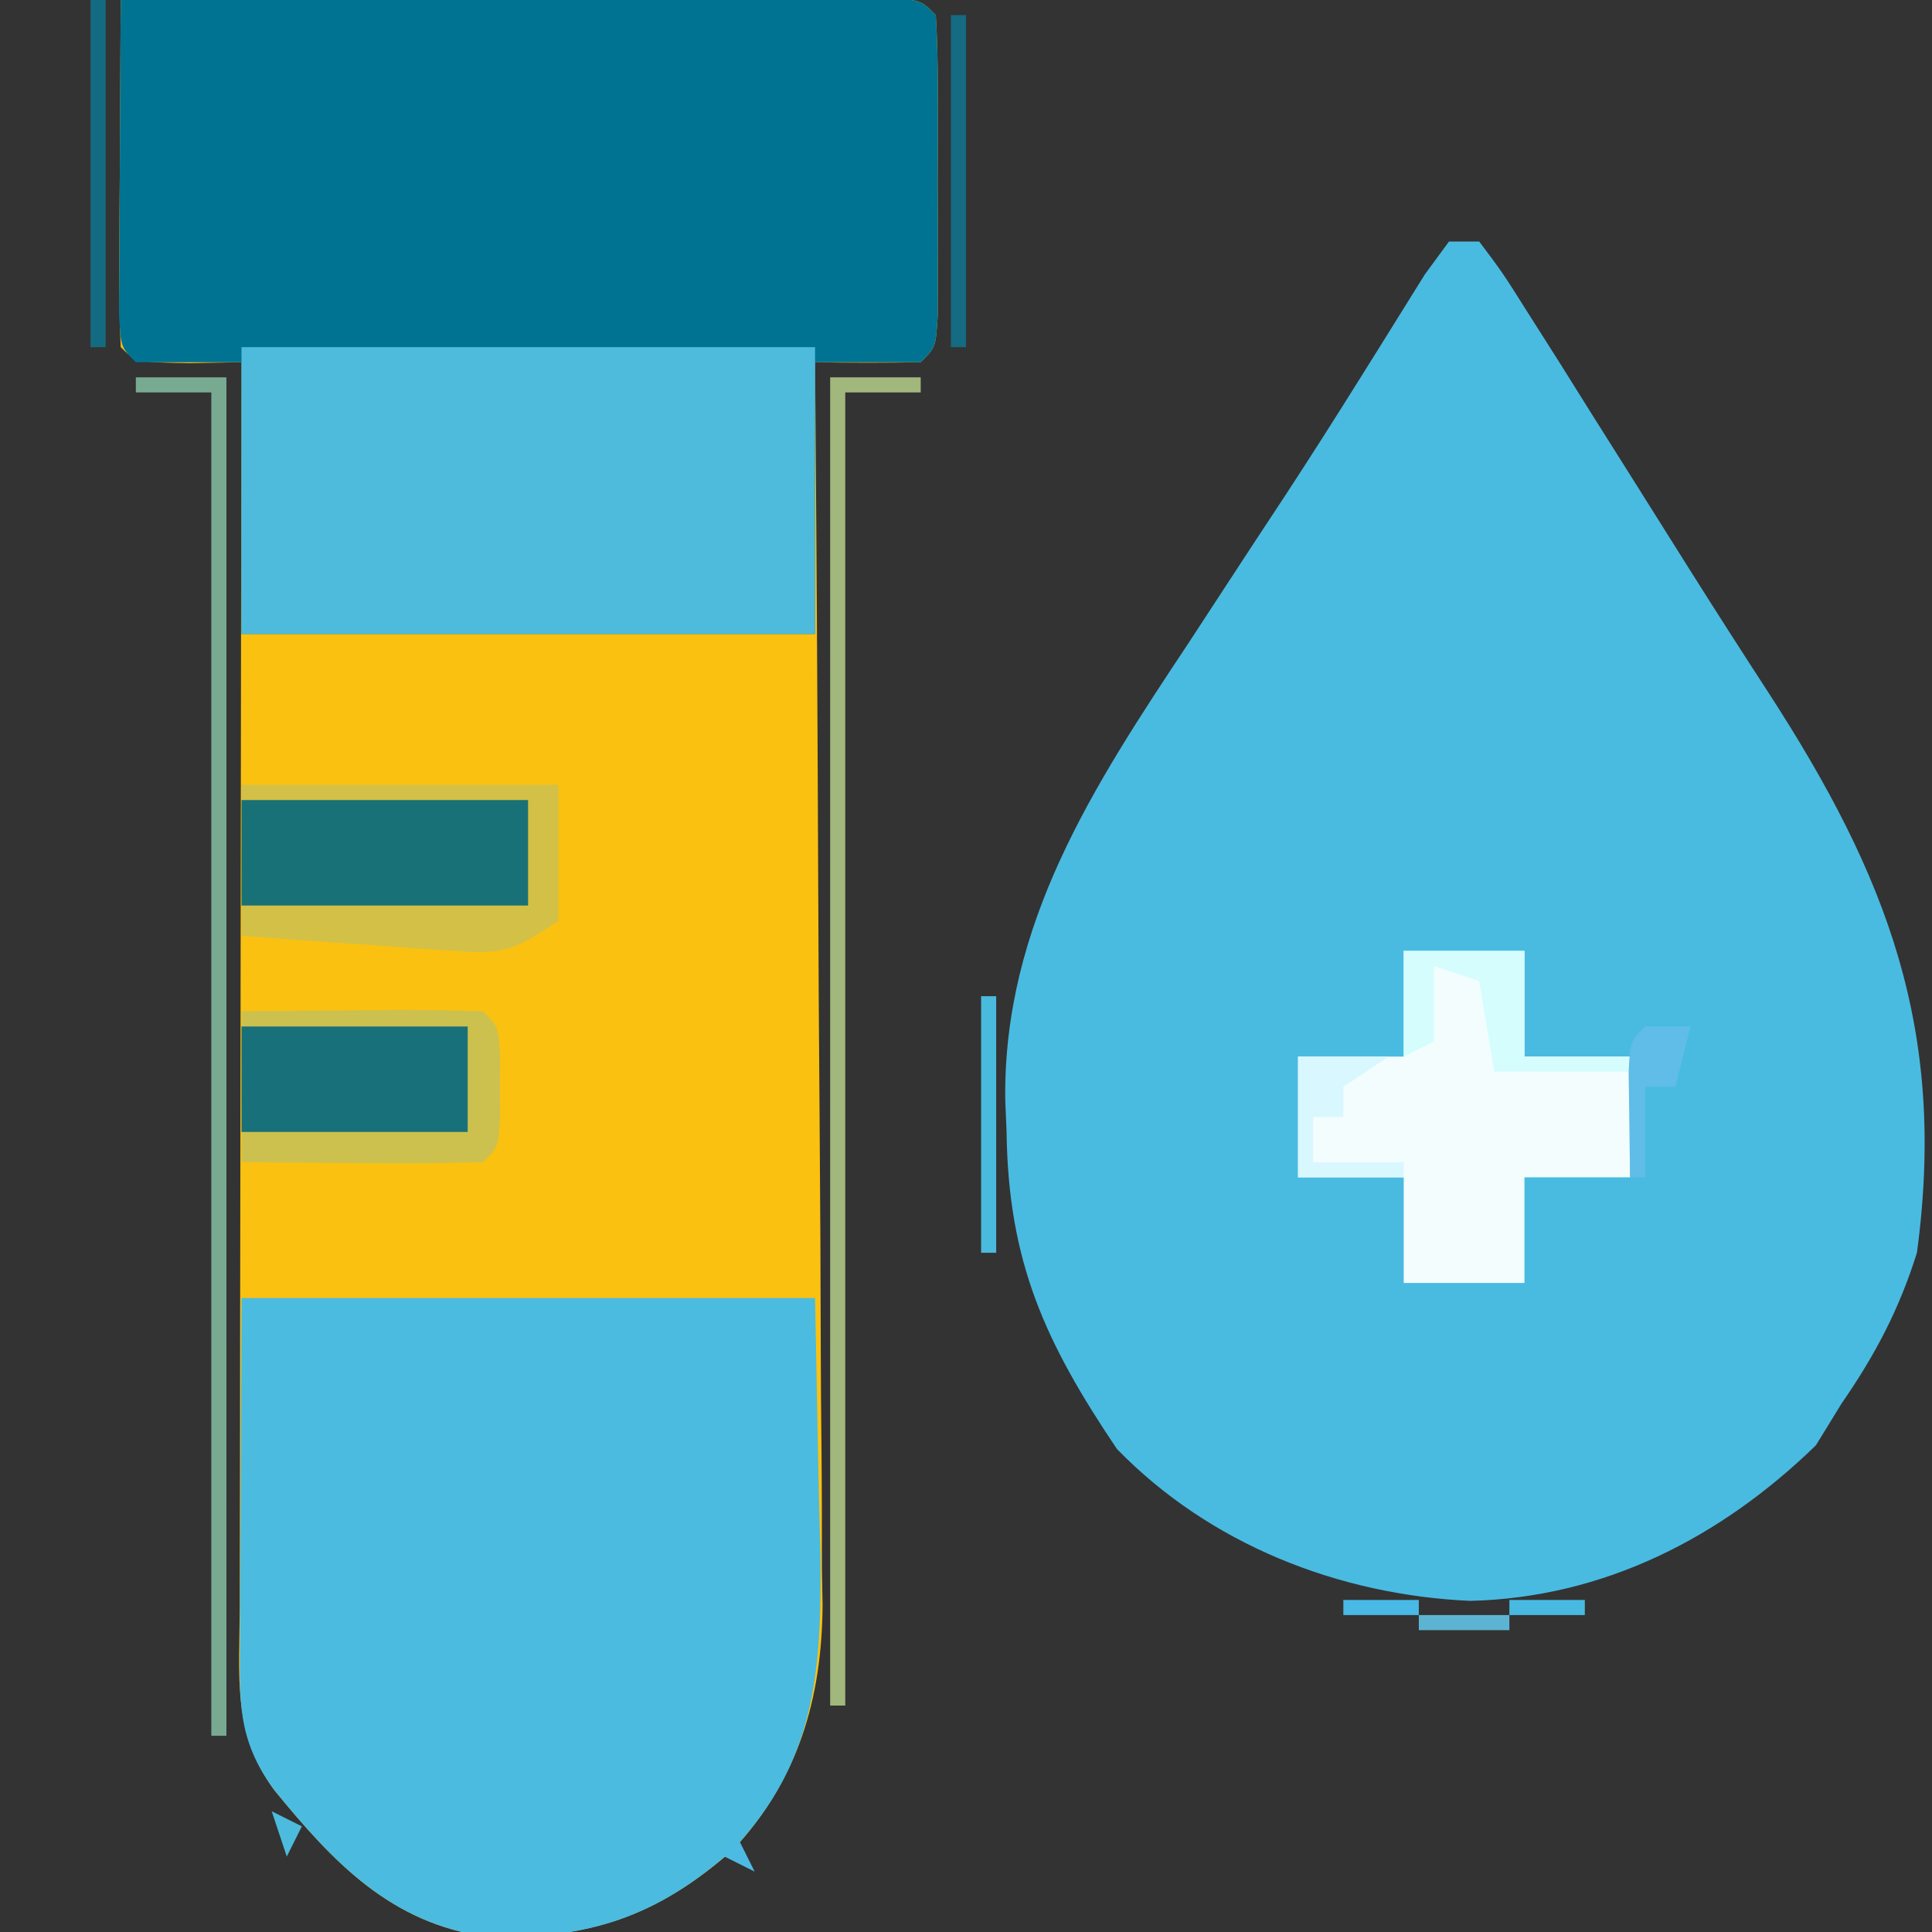 <?xml version="1.0" encoding="UTF-8"?>
<svg version="1.1" xmlns="http://www.w3.org/2000/svg" width="128" height="128">
<rect width="100%" height="100%" fill="#333333" stroke="none"/>
<path d="M0 0 C7.53 -0.025 15.059 -0.043 22.589 -0.055 C25.153 -0.06 27.717 -0.067 30.281 -0.075 C33.957 -0.088 37.633 -0.093 41.309 -0.098 C42.463 -0.103 43.617 -0.108 44.806 -0.113 C46.398 -0.113 46.398 -0.113 48.021 -0.114 C48.961 -0.116 49.9 -0.118 50.868 -0.12 C53 0 53 0 54 1 C54.099 2.623 54.131 4.249 54.133 5.875 C54.135 7.352 54.135 7.352 54.137 8.859 C54.133 9.896 54.129 10.932 54.125 12 C54.131 13.555 54.131 13.555 54.137 15.141 C54.135 16.125 54.134 17.11 54.133 18.125 C54.132 19.035 54.131 19.945 54.129 20.883 C54 23 54 23 53 24 C50.667 24.041 48.333 24.042 46 24 C46.009 25.097 46.018 26.194 46.027 27.325 C46.108 37.683 46.168 48.04 46.207 58.398 C46.228 63.723 46.256 69.047 46.302 74.372 C46.345 79.513 46.369 84.655 46.38 89.797 C46.387 91.755 46.401 93.713 46.423 95.672 C46.452 98.422 46.456 101.171 46.454 103.922 C46.476 105.127 46.476 105.127 46.498 106.357 C46.453 112.568 44.877 117.882 40.588 122.53 C35.496 127.018 30.932 128.496 24.27 128.309 C17.898 127.442 14.079 123.38 10.164 118.586 C7.361 114.767 7.867 110.973 7.886 106.419 C7.886 105.532 7.886 104.644 7.886 103.729 C7.887 100.785 7.895 97.842 7.902 94.898 C7.904 92.861 7.906 90.824 7.907 88.786 C7.91 83.417 7.92 78.048 7.931 72.679 C7.942 67.202 7.946 61.726 7.951 56.25 C7.962 45.5 7.979 34.75 8 24 C6.298 24.031 6.298 24.031 4.562 24.062 C1 24 1 24 0 23 C-0.087 21.292 -0.107 19.581 -0.098 17.871 C-0.094 16.837 -0.091 15.802 -0.088 14.736 C-0.08 13.648 -0.071 12.559 -0.062 11.438 C-0.058 10.345 -0.053 9.253 -0.049 8.127 C-0.037 5.418 -0.021 2.709 0 0 Z " fill="#FAC111" transform="translate(8,0)"/>
<path d="M0 0 C0.66 0 1.32 0 2 0 C3.537 2.041 3.537 2.041 5.344 4.906 C6.009 5.953 6.674 7 7.359 8.078 C8.073 9.219 8.787 10.359 9.5 11.5 C10.226 12.651 10.952 13.802 11.678 14.953 C13.123 17.243 14.563 19.535 16.001 21.828 C17.707 24.534 19.432 27.225 21.176 29.906 C29.048 42.057 32.995 52.275 31 67 C29.824 70.757 28.232 73.773 26 77 C25.443 77.907 24.886 78.815 24.312 79.75 C18 85.892 10.235 89.85 1.41 90.062 C-7.308 89.671 -15.842 86.329 -22 80 C-26.769 72.917 -29.2 67.595 -29.312 59 C-29.342 58.295 -29.371 57.59 -29.4 56.863 C-29.536 45.23 -23.55 36.076 -17.312 26.688 C-15.879 24.495 -14.445 22.302 -13.012 20.109 C-12.323 19.063 -11.633 18.017 -10.923 16.939 C-9.26 14.398 -7.628 11.842 -6.02 9.266 C-5.397 8.272 -5.397 8.272 -4.762 7.259 C-3.707 5.568 -2.654 3.876 -1.602 2.184 C-0.809 1.103 -0.809 1.103 0 0 Z " fill="#49BBE1" transform="translate(96,16)"/>
<path d="M0 0 C7.53 -0.025 15.059 -0.043 22.589 -0.055 C25.153 -0.06 27.717 -0.067 30.281 -0.075 C33.957 -0.088 37.633 -0.093 41.309 -0.098 C42.463 -0.103 43.617 -0.108 44.806 -0.113 C46.398 -0.113 46.398 -0.113 48.021 -0.114 C48.961 -0.116 49.9 -0.118 50.868 -0.12 C53 0 53 0 54 1 C54.099 2.623 54.131 4.249 54.133 5.875 C54.135 7.352 54.135 7.352 54.137 8.859 C54.133 9.896 54.129 10.932 54.125 12 C54.131 13.555 54.131 13.555 54.137 15.141 C54.135 16.125 54.134 17.11 54.133 18.125 C54.132 19.035 54.131 19.945 54.129 20.883 C54 23 54 23 53 24 C50.69 24 48.38 24 46 24 C46 29.94 46 35.88 46 42 C33.46 42 20.92 42 8 42 C8 36.06 8 30.12 8 24 C5.69 24 3.38 24 1 24 C0 23 0 23 -0.114 20.775 C-0.108 19.817 -0.103 18.858 -0.098 17.871 C-0.094 16.837 -0.091 15.802 -0.088 14.736 C-0.08 13.648 -0.071 12.559 -0.062 11.438 C-0.058 10.345 -0.053 9.253 -0.049 8.127 C-0.037 5.418 -0.021 2.709 0 0 Z " fill="#007392" transform="translate(8,0)"/>
<path d="M0 0 C12.54 0 25.08 0 38 0 C38.083 4.29 38.165 8.58 38.25 13 C38.286 14.337 38.323 15.674 38.36 17.051 C38.432 24.718 38.059 30.658 32.587 36.511 C27.529 41.036 22.921 42.496 16.27 42.309 C9.898 41.442 6.079 37.38 2.164 32.586 C-0.337 29.178 -0.116 26.648 -0.098 22.461 C-0.095 21.288 -0.093 20.116 -0.09 18.908 C-0.081 17.412 -0.072 15.916 -0.062 14.375 C-0.042 9.631 -0.021 4.888 0 0 Z " fill="#4BBBE0" transform="translate(16,86)"/>
<path d="M0 0 C12.54 0 25.08 0 38 0 C38 6.27 38 12.54 38 19 C25.46 19 12.92 19 0 19 C0 12.73 0 6.46 0 0 Z " fill="#4EBBDC" transform="translate(16,23)"/>
<path d="M0 0 C2.64 0 5.28 0 8 0 C8 2.31 8 4.62 8 7 C10.31 7 12.62 7 15 7 C15 9.64 15 12.28 15 15 C12.69 15 10.38 15 8 15 C8 17.31 8 19.62 8 22 C5.36 22 2.72 22 0 22 C0 19.69 0 17.38 0 15 C-2.31 15 -4.62 15 -7 15 C-7 12.36 -7 9.72 -7 7 C-4.69 7 -2.38 7 0 7 C0 4.69 0 2.38 0 0 Z " fill="#F3FDFD" transform="translate(93,63)"/>
<path d="M0 0 C6.27 0 12.54 0 19 0 C19 2.31 19 4.62 19 7 C12.73 7 6.46 7 0 7 C0 4.69 0 2.38 0 0 Z " fill="#187176" transform="translate(16,53)"/>
<path d="M0 0 C4.95 0 9.9 0 15 0 C15 2.31 15 4.62 15 7 C10.05 7 5.1 7 0 7 C0 4.69 0 2.38 0 0 Z " fill="#18717A" transform="translate(16,68)"/>
<path d="M0 0 C1.98 0 3.96 0 6 0 C6 29.7 6 59.4 6 90 C5.67 90 5.34 90 5 90 C5 60.63 5 31.26 5 1 C3.35 1 1.7 1 0 1 C0 0.67 0 0.34 0 0 Z " fill="#78AA92" transform="translate(9,25)"/>
<path d="M0 0 C1.98 0 3.96 0 6 0 C6 0.33 6 0.66 6 1 C4.35 1 2.7 1 1 1 C1 29.71 1 58.42 1 88 C0.67 88 0.34 88 0 88 C0 58.96 0 29.92 0 0 Z " fill="#A1B77C" transform="translate(55,25)"/>
<path d="M0 0 C6.93 0 13.86 0 21 0 C21 2.97 21 5.94 21 9 C17.825 11.117 17.333 11.229 13.77 10.977 C12.967 10.925 12.165 10.873 11.338 10.82 C10.088 10.724 10.088 10.724 8.812 10.625 C7.545 10.54 7.545 10.54 6.252 10.453 C4.167 10.312 2.084 10.157 0 10 C0 9.34 0 8.68 0 8 C6.27 8 12.54 8 19 8 C19 5.69 19 3.38 19 1 C12.73 1 6.46 1 0 1 C0 0.67 0 0.34 0 0 Z " fill="#D3C047" transform="translate(16,52)"/>
<path d="M0 0 C2.646 -0.027 5.292 -0.047 7.938 -0.062 C8.692 -0.071 9.447 -0.079 10.225 -0.088 C12.15 -0.097 14.075 -0.052 16 0 C17 1 17 1 17.133 2.812 C17.13 3.534 17.128 4.256 17.125 5 C17.129 6.083 17.129 6.083 17.133 7.188 C17 9 17 9 16 10 C13.303 10.073 10.633 10.092 7.938 10.062 C6.8 10.056 6.8 10.056 5.639 10.049 C3.759 10.037 1.88 10.019 0 10 C0 9.34 0 8.68 0 8 C4.95 8 9.9 8 15 8 C15 5.69 15 3.38 15 1 C10.05 1 5.1 1 0 1 C0 0.67 0 0.34 0 0 Z " fill="#CCC14E" transform="translate(16,67)"/>
<path d="M0 0 C2.64 0 5.28 0 8 0 C8 2.31 8 4.62 8 7 C10.31 7 12.62 7 15 7 C15 7.33 15 7.66 15 8 C12.03 8 9.06 8 6 8 C5.67 6.02 5.34 4.04 5 2 C4.01 1.67 3.02 1.34 2 1 C2 2.65 2 4.3 2 6 C1.01 6.495 1.01 6.495 0 7 C0 4.69 0 2.38 0 0 Z " fill="#D5FDFD" transform="translate(93,63)"/>
<path d="M0 0 C1.98 0 3.96 0 6 0 C5.01 0.66 4.02 1.32 3 2 C3 2.66 3 3.32 3 4 C2.34 4 1.68 4 1 4 C1 4.99 1 5.98 1 7 C2.98 7 4.96 7 7 7 C7 7.33 7 7.66 7 8 C4.69 8 2.38 8 0 8 C0 5.36 0 2.72 0 0 Z " fill="#D9F7FE" transform="translate(86,70)"/>
<path d="M0 0 C0.33 0 0.66 0 1 0 C1 7.59 1 15.18 1 23 C0.67 23 0.34 23 0 23 C0 15.41 0 7.82 0 0 Z " fill="#136B81" transform="translate(6,0)"/>
<path d="M0 0 C0.33 0 0.66 0 1 0 C1 7.26 1 14.52 1 22 C0.67 22 0.34 22 0 22 C0 14.74 0 7.48 0 0 Z " fill="#146B82" transform="translate(63,1)"/>
<path d="M0 0 C0.99 0 1.98 0 3 0 C2.67 1.32 2.34 2.64 2 4 C1.34 4 0.68 4 0 4 C0 5.98 0 7.96 0 10 C-0.33 10 -0.66 10 -1 10 C-1.027 8.521 -1.046 7.042 -1.062 5.562 C-1.074 4.739 -1.086 3.915 -1.098 3.066 C-1 1 -1 1 0 0 Z " fill="#5FBDE7" transform="translate(109,68)"/>
<path d="M0 0 C0.33 0 0.66 0 1 0 C1 5.61 1 11.22 1 17 C0.67 17 0.34 17 0 17 C0 11.39 0 5.78 0 0 Z " fill="#49BBDD" transform="translate(65,66)"/>
<path d="M0 0 C1.98 0 3.96 0 6 0 C6 0.33 6 0.66 6 1 C4.02 1 2.04 1 0 1 C0 0.67 0 0.34 0 0 Z " fill="#5DB4D2" transform="translate(94,107)"/>
<path d="M0 0 C1.65 0 3.3 0 5 0 C5 0.33 5 0.66 5 1 C3.35 1 1.7 1 0 1 C0 0.67 0 0.34 0 0 Z " fill="#48BAE2" transform="translate(100,106)"/>
<path d="M0 0 C1.65 0 3.3 0 5 0 C5 0.33 5 0.66 5 1 C3.35 1 1.7 1 0 1 C0 0.67 0 0.34 0 0 Z " fill="#49B9E6" transform="translate(89,106)"/>
<path d="M0 0 C0.99 0.495 0.99 0.495 2 1 C1.67 1.66 1.34 2.32 1 3 C0.67 2.01 0.34 1.02 0 0 Z " fill="#4CBBDE" transform="translate(18,120)"/>
<path d="M0 0 C0 3 0 3 0 3 Z " fill="#45BCDF" transform="translate(122,93)"/>
<path d="M0 0 C1 4 1 4 1 4 Z " fill="#46BCE2" transform="translate(127,62)"/>
<path d="M0 0 C1 4 1 4 1 4 Z " fill="#5FB2D7" transform="translate(66,62)"/>
<path d="M0 0 C0.33 0.66 0.66 1.32 1 2 C0.34 1.67 -0.32 1.34 -1 1 C-0.67 0.67 -0.34 0.34 0 0 Z " fill="#4DBAE3" transform="translate(49,122)"/>
<path d="M0 0 C3 1 3 1 3 1 Z " fill="#50B8DA" transform="translate(105,105)"/>
<path d="" fill="#47BCE2" transform="translate(0,0)"/>
<path d="" fill="#51B8D9" transform="translate(0,0)"/>
<path d="" fill="#52B6E2" transform="translate(0,0)"/>
<path d="" fill="#50BBD7" transform="translate(0,0)"/>
<path d="M0 0 C2 1 2 1 2 1 Z " fill="#4ABCE3" transform="translate(42,127)"/>
<path d="M0 0 C2 1 2 1 2 1 Z " fill="#4BBBE3" transform="translate(25,127)"/>
<path d="M0 0 C2 1 2 1 2 1 Z " fill="#4BBBE3" transform="translate(44,126)"/>
<path d="M0 0 C2 1 2 1 2 1 Z " fill="#4DBBDE" transform="translate(21,124)"/>
<path d="" fill="#4CBAE3" transform="translate(0,0)"/>
<path d="" fill="#51B8E5" transform="translate(0,0)"/>
<path d="" fill="#4CBAE3" transform="translate(0,0)"/>
<path d="" fill="#50B6E4" transform="translate(0,0)"/>
<path d="" fill="#46BEE3" transform="translate(0,0)"/>
<path d="M0 0 C2 1 2 1 2 1 Z " fill="#55B4E0" transform="translate(86,105)"/>
<path d="M0 0 C2 1 2 1 2 1 Z " fill="#4CB9E3" transform="translate(108,104)"/>
<path d="M0 0 C2 1 2 1 2 1 Z " fill="#48BCDD" transform="translate(84,104)"/>
<path d="M0 0 C2 1 2 1 2 1 Z " fill="#4BB9E2" transform="translate(110,103)"/>
<path d="M0 0 C2 1 2 1 2 1 Z " fill="#4DBADB" transform="translate(82,103)"/>
<path d="M0 0 C2 1 2 1 2 1 Z " fill="#44BCE5" transform="translate(112,102)"/>
<path d="M0 0 C2 1 2 1 2 1 Z " fill="#4ABBDF" transform="translate(80,102)"/>
<path d="M0 0 C2 1 2 1 2 1 Z " fill="#52B7DF" transform="translate(115,100)"/>
<path d="M0 0 C2 1 2 1 2 1 Z " fill="#4CB9EA" transform="translate(76,99)"/>
<path d="" fill="#47BBE5" transform="translate(0,0)"/>
<path d="" fill="#44BCE9" transform="translate(0,0)"/>
<path d="" fill="#45BCE3" transform="translate(0,0)"/>
<path d="" fill="#42BEE4" transform="translate(0,0)"/>
<path d="" fill="#4BBBDE" transform="translate(0,0)"/>
<path d="" fill="#47BBE3" transform="translate(0,0)"/>
<path d="" fill="#46BCE1" transform="translate(0,0)"/>
<path d="" fill="#49BAE2" transform="translate(0,0)"/>
<path d="" fill="#46C0D7" transform="translate(0,0)"/>
<path d="" fill="#46BDDE" transform="translate(0,0)"/>
<path d="" fill="#44C1D9" transform="translate(0,0)"/>
<path d="" fill="#45BCE4" transform="translate(0,0)"/>
<path d="" fill="#47BEE0" transform="translate(0,0)"/>
<path d="" fill="#52B6DF" transform="translate(0,0)"/>
<path d="" fill="#4DBBDC" transform="translate(0,0)"/>
<path d="" fill="#52B8DA" transform="translate(0,0)"/>
<path d="" fill="#4BBBDB" transform="translate(0,0)"/>
<path d="" fill="#55B7DF" transform="translate(0,0)"/>
<path d="" fill="#47B8E7" transform="translate(0,0)"/>
<path d="" fill="#4EB6E3" transform="translate(0,0)"/>
<path d="" fill="#46BFDE" transform="translate(0,0)"/>
<path d="" fill="#45BFE1" transform="translate(0,0)"/>
<path d="" fill="#4BB8E7" transform="translate(0,0)"/>
<path d="" fill="#49BCE4" transform="translate(0,0)"/>
<path d="" fill="#3EBFE8" transform="translate(0,0)"/>
<path d="" fill="#4ABCE3" transform="translate(0,0)"/>
<path d="" fill="#46BDE1" transform="translate(0,0)"/>
<path d="" fill="#4DBADD" transform="translate(0,0)"/>
<path d="" fill="#48BDD7" transform="translate(0,0)"/>
<path d="" fill="#47BCE3" transform="translate(0,0)"/>
<path d="" fill="#4CBADA" transform="translate(0,0)"/>
<path d="" fill="#4ABBDB" transform="translate(0,0)"/>
<path d="" fill="#4CB7E1" transform="translate(0,0)"/>
<path d="" fill="#55B8D1" transform="translate(0,0)"/>
<path d="" fill="#52B6DE" transform="translate(0,0)"/>
<path d="" fill="#4EBAD6" transform="translate(0,0)"/>
<path d="" fill="#4FB8E0" transform="translate(0,0)"/>
<path d="" fill="#49BCD9" transform="translate(0,0)"/>
<path d="" fill="#4EB8E2" transform="translate(0,0)"/>
<path d="M0 0 C2 1 2 1 2 1 Z " fill="#53B7D7" transform="translate(96,14)"/>
<path d="" fill="#4ABCE3" transform="translate(0,0)"/>
<path d="" fill="#4BBBE3" transform="translate(0,0)"/>
<path d="" fill="#4ABDDF" transform="translate(0,0)"/>
<path d="" fill="#4FBAE3" transform="translate(0,0)"/>
<path d="" fill="#4DBAE3" transform="translate(0,0)"/>
<path d="" fill="#4DBAE5" transform="translate(0,0)"/>
<path d="" fill="#4DBAE5" transform="translate(0,0)"/>
<path d="" fill="#4ABCE3" transform="translate(0,0)"/>
<path d="" fill="#51B8DE" transform="translate(0,0)"/>
<path d="" fill="#50BADB" transform="translate(0,0)"/>
<path d="" fill="#52B9DF" transform="translate(0,0)"/>
<path d="" fill="#49BAE6" transform="translate(0,0)"/>
<path d="" fill="#49BAE6" transform="translate(0,0)"/>
<path d="" fill="#4DBAE7" transform="translate(0,0)"/>
<path d="" fill="#4ABCD6" transform="translate(0,0)"/>
<path d="" fill="#4ABDDF" transform="translate(0,0)"/>
<path d="" fill="#42C1D4" transform="translate(0,0)"/>
<path d="" fill="#4BBBE7" transform="translate(0,0)"/>
<path d="" fill="#4DB9E2" transform="translate(0,0)"/>
<path d="" fill="#4CBAE0" transform="translate(0,0)"/>
<path d="" fill="#47BCE0" transform="translate(0,0)"/>
<path d="" fill="#42BFDC" transform="translate(0,0)"/>
<path d="" fill="#4BBBE5" transform="translate(0,0)"/>
<path d="" fill="#4DB7E8" transform="translate(0,0)"/>
<path d="" fill="#4ABBE0" transform="translate(0,0)"/>
<path d="" fill="#4BBCE1" transform="translate(0,0)"/>
<path d="" fill="#45BEDC" transform="translate(0,0)"/>
<path d="" fill="#53B8DD" transform="translate(0,0)"/>
<path d="" fill="#51B7E2" transform="translate(0,0)"/>
<path d="" fill="#4DBBDF" transform="translate(0,0)"/>
<path d="" fill="#4DB7EA" transform="translate(0,0)"/>
<path d="" fill="#4BBCE1" transform="translate(0,0)"/>
<path d="" fill="#45BFE3" transform="translate(0,0)"/>
<path d="" fill="#4BBCDF" transform="translate(0,0)"/>
<path d="" fill="#52B8DA" transform="translate(0,0)"/>
<path d="" fill="#44BEE0" transform="translate(0,0)"/>
<path d="" fill="#4EB8DB" transform="translate(0,0)"/>
<path d="" fill="#59B5D8" transform="translate(0,0)"/>
<path d="" fill="#46BBDF" transform="translate(0,0)"/>
<path d="" fill="#007492" transform="translate(0,0)"/>
<path d="" fill="#007494" transform="translate(0,0)"/>
<path d="" fill="#4ABCDA" transform="translate(0,0)"/>
<path d="" fill="#4ABBE0" transform="translate(0,0)"/>
<path d="" fill="#47BDDE" transform="translate(0,0)"/>
<path d="" fill="#47BCE0" transform="translate(0,0)"/>
<path d="" fill="#4CBADE" transform="translate(0,0)"/>
<path d="" fill="#44BEE0" transform="translate(0,0)"/>
</svg>
